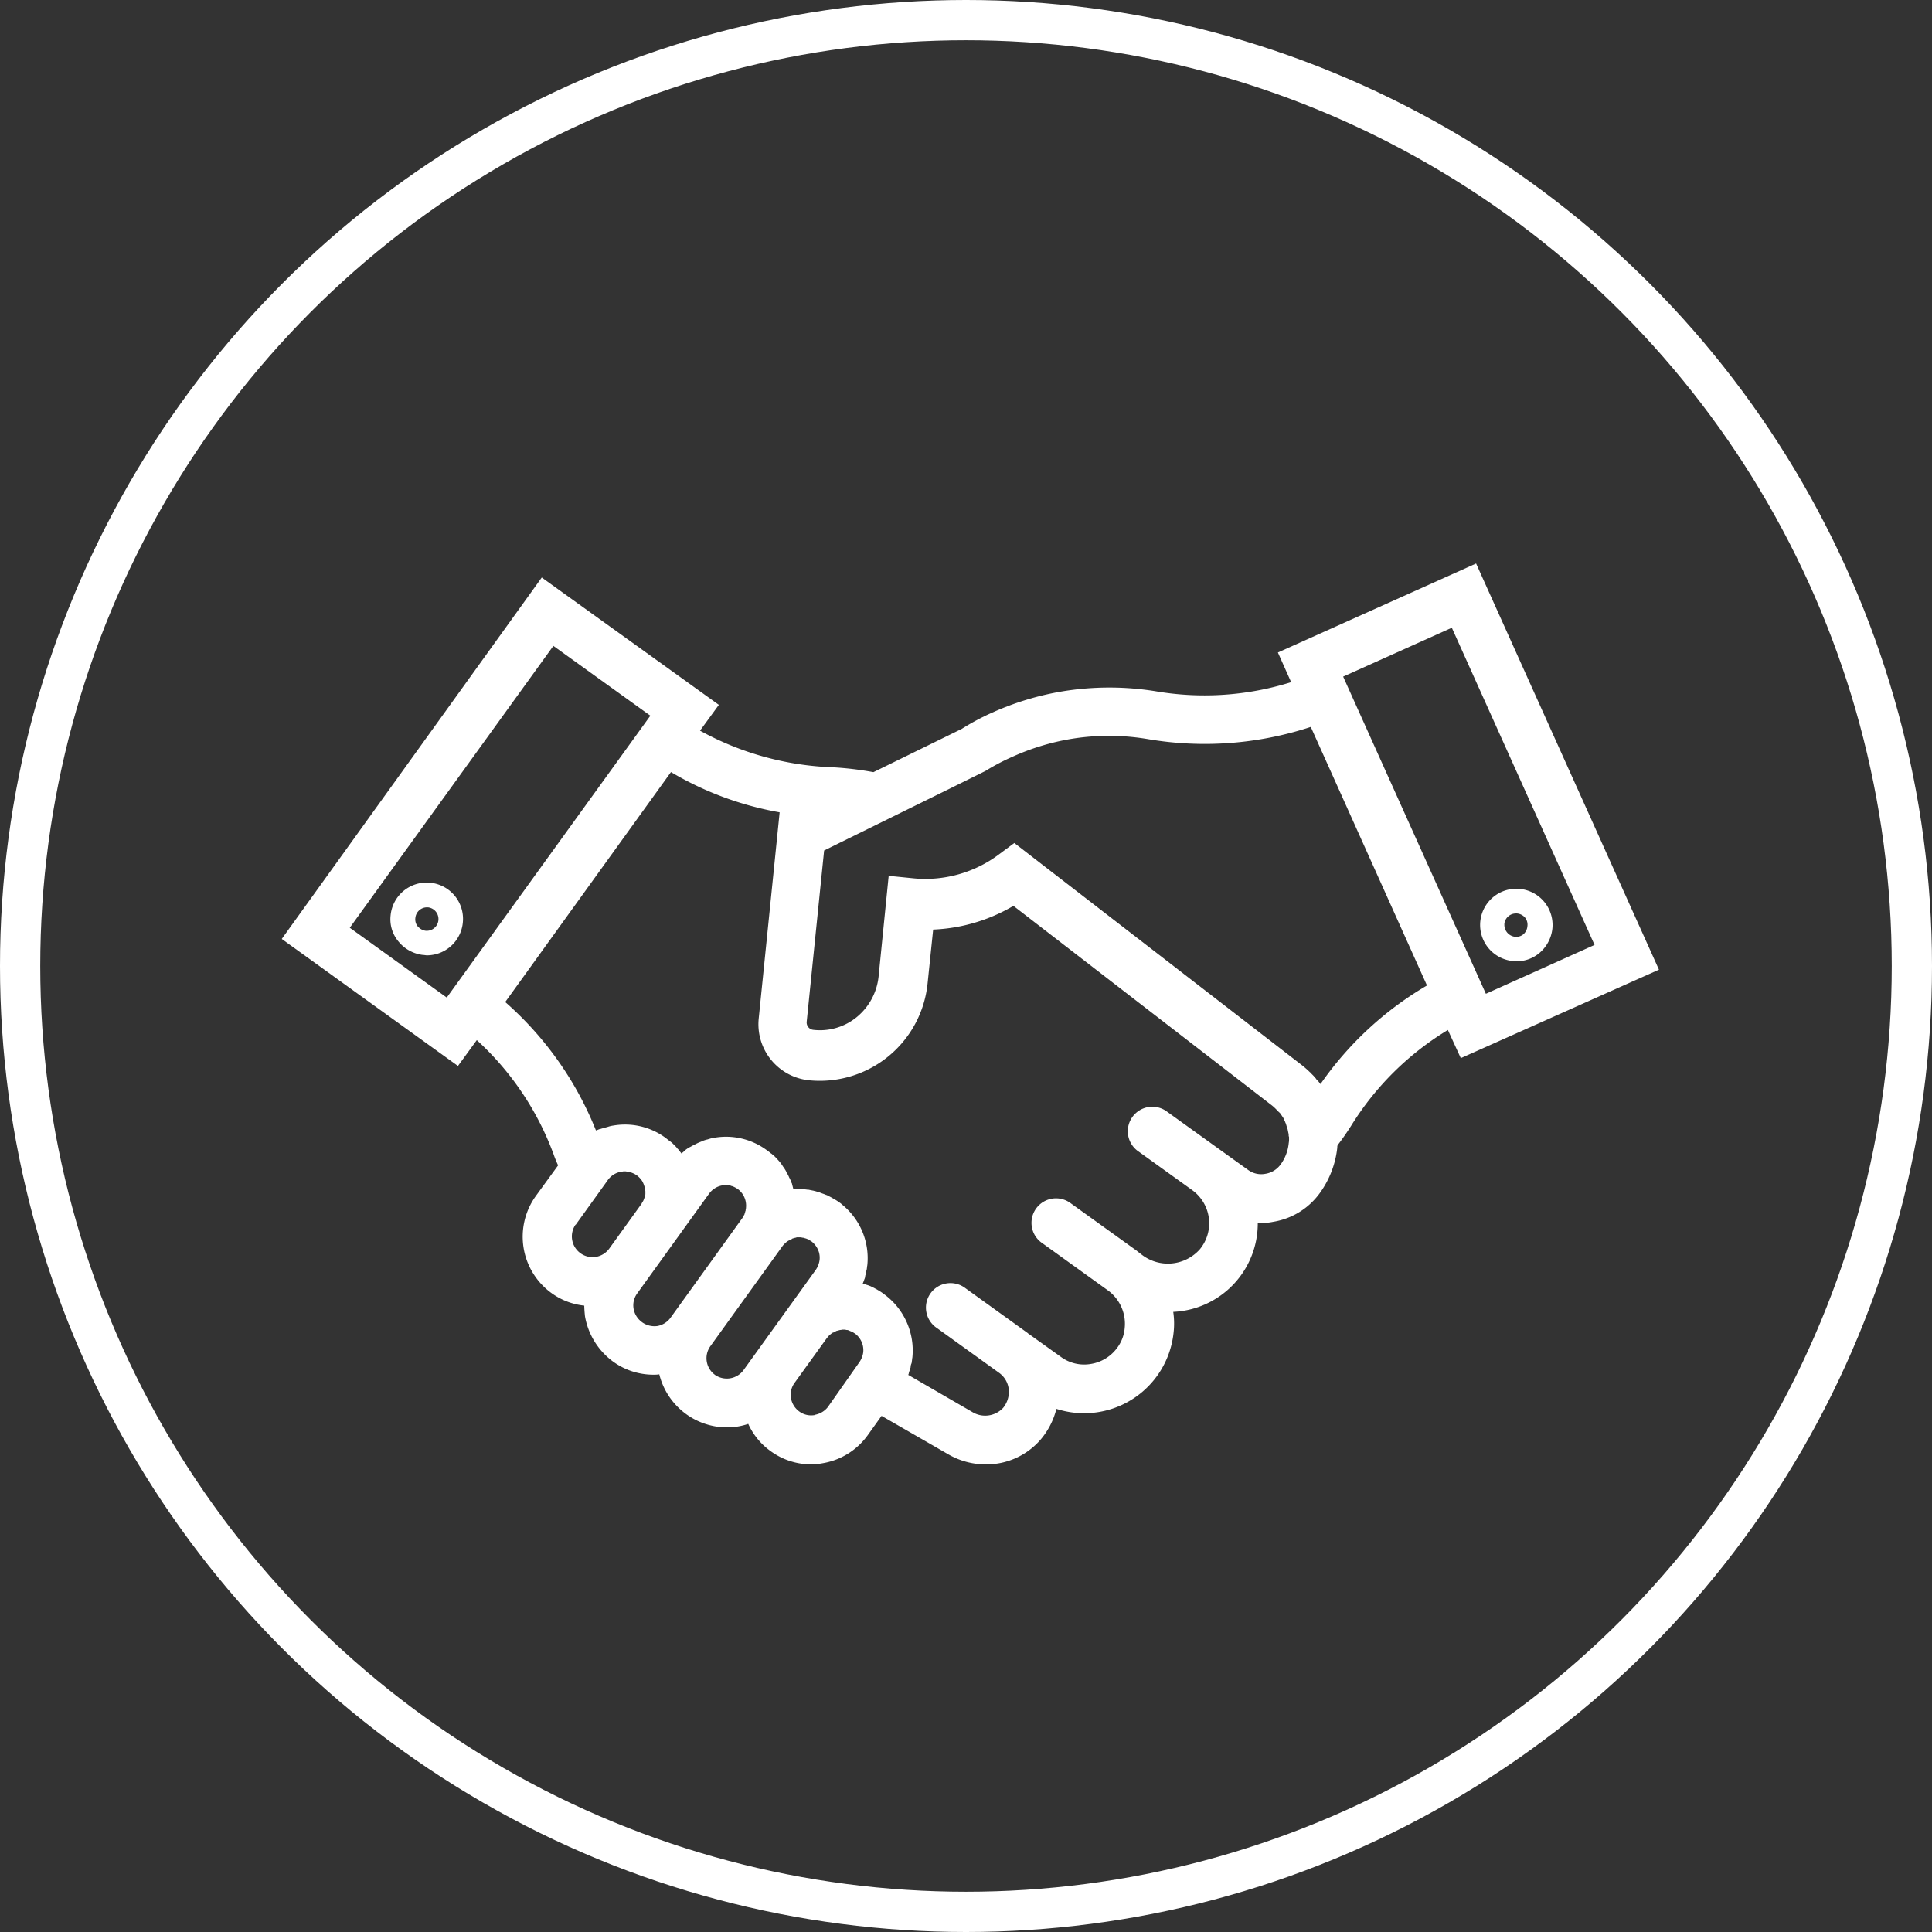 <svg xmlns="http://www.w3.org/2000/svg" width="48" height="48" viewBox="0 0 48 48"><rect x="0" y="0" width="48" height="48" fill="#333333" stroke="none"/><g transform="translate(-712 -2031)"><g transform="translate(719 2045)"><path d="M92.616,198.391,88.073,188.3l-4.924,2.211.329.737a7.205,7.205,0,0,1-3.372.225,7.236,7.236,0,0,0-2.289,0,7.089,7.089,0,0,0-1.76.529,5.9,5.9,0,0,0-.763.407L73.1,193.484a8.094,8.094,0,0,0-1.014-.121,7.358,7.358,0,0,1-3.294-.91l.468-.641-4.4-3.164L58.4,197.628l4.378,3.155.468-.642a7.225,7.225,0,0,1,1.907,2.835c.035.1.069.182.113.277l-.555.763a1.73,1.73,0,0,0,.39,2.41,1.686,1.686,0,0,0,.815.312c0,.087.009.173.017.26a1.771,1.771,0,0,0,.694,1.127,1.7,1.7,0,0,0,1.006.329.84.84,0,0,0,.147-.009,1.736,1.736,0,0,0,1.673,1.318,1.623,1.623,0,0,0,.537-.087,1.682,1.682,0,0,0,.555.676,1.7,1.7,0,0,0,1.006.329,1.433,1.433,0,0,0,.277-.026,1.729,1.729,0,0,0,1.127-.693l.347-.485,1.656.954a1.854,1.854,0,0,0,.936.251,1.779,1.779,0,0,0,1.352-.607,1.879,1.879,0,0,0,.4-.772,2.236,2.236,0,0,0,2.505-.824,2.241,2.241,0,0,0,.407-1.075,2.014,2.014,0,0,0-.009-.511,2.2,2.2,0,0,0,2.1-2.211,1.437,1.437,0,0,0,.381-.026,1.78,1.78,0,0,0,1.17-.728,2.354,2.354,0,0,0,.425-1.118.147.147,0,0,1,.009-.061c.121-.156.234-.321.338-.485a7.221,7.221,0,0,1,2.4-2.375l.321.7Zm-1.6-.615-2.7,1.214-3.546-7.88,2.7-1.214Zm-25.868-7.429,2.41,1.734L62.7,198.807l-.2.277-2.41-1.734Zm.555,14.382.754-1.049.043-.061a.519.519,0,0,1,.329-.208c.026,0,.052-.009.069-.009h.017a.191.191,0,0,1,.069.009H67a.222.222,0,0,1,.061.017h.017c.017.009.043.017.061.026s.009.009.017.009.043.026.061.035a.561.561,0,0,1,.139.147.653.653,0,0,1,.078.251v.069h0a.163.163,0,0,1-.017.069.435.435,0,0,1-.043.113.375.375,0,0,0-.035.061h0l-.8,1.11a.52.52,0,0,1-.329.208.515.515,0,0,1-.511-.8Zm1.647,2.419a.519.519,0,0,1-.208-.329.5.5,0,0,1,.087-.381l1.786-2.479a.519.519,0,0,1,.329-.208c.026,0,.052-.009.078-.009h.017a.191.191,0,0,1,.069.009h.009a.161.161,0,0,1,.061.017h.009a.43.43,0,0,1,.061.026c.009,0,.009.009.017.009s.043.026.061.035a.514.514,0,0,1,.208.468c0,.026-.009.043-.009.069,0,.009-.009.017-.009.026s-.009.026-.009.035-.009.017-.009.026-.009.026-.017.035a.045.045,0,0,0-.017.035c-.009.009-.009.017-.017.026h0l-1.786,2.479a.52.52,0,0,1-.329.208A.529.529,0,0,1,67.346,207.146Zm1.812,1.309a.511.511,0,0,1-.113-.711l1.786-2.479h0a.434.434,0,0,1,.061-.069l.017-.017a.487.487,0,0,1,.069-.052c.009,0,.009-.009.017-.009.026-.009.043-.026.069-.035.009,0,.009,0,.009-.009.026-.009.052-.017.087-.026a.032.032,0,0,0,.026-.009h.069a.239.239,0,0,1,.078.009h0a.163.163,0,0,1,.069.017h.009c.026.009.043.017.069.026a.008.008,0,0,1,.009.009c.017.009.043.026.061.035a.533.533,0,0,1,.191.269.506.506,0,0,1,.017.2.56.56,0,0,1-.1.251l-1.786,2.479A.516.516,0,0,1,69.158,208.455Zm2.479,1a.5.5,0,0,1-.381-.087.52.52,0,0,1-.208-.329.5.5,0,0,1,.087-.381l.8-1.11c.017-.017.026-.035.043-.052l.026-.026c.017-.017.035-.026.052-.043s.017-.017.026-.017.043-.017.061-.026.017-.009.026-.017l.1-.026c.026,0,.052-.009.069-.009h.017a.191.191,0,0,1,.069.009h.017a.222.222,0,0,1,.061.017H72.5c.017.009.043.017.061.026s.009.009.017.009.043.026.061.035a.514.514,0,0,1,.208.468.561.561,0,0,1-.1.251l-.78,1.11A.527.527,0,0,1,71.637,209.452ZM83.418,202.7h0a1.068,1.068,0,0,1-.2.529.577.577,0,0,1-.381.234.549.549,0,0,1-.433-.1l-.676-.485h0l-1.326-.954a.609.609,0,1,0-.711.988l1.326.954h0a1.015,1.015,0,0,1,.191,1.474,1.062,1.062,0,0,1-1.422.147l-.13-.1-.009-.009h0L78.009,204.2a.609.609,0,1,0-.711.988l1.638,1.179h0a1.027,1.027,0,0,1,.407.928.947.947,0,0,1-.182.485,1.006,1.006,0,0,1-.659.407.976.976,0,0,1-.754-.182l-.8-.572a.009.009,0,0,1-.009-.009l-1.552-1.118a.609.609,0,1,0-.711.988l1.552,1.118h0a.581.581,0,0,1,.234.407.632.632,0,0,1-.139.459.612.612,0,0,1-.772.1l-1.586-.919h0a.161.161,0,0,0,.017-.061c.009-.017.009-.035.017-.043s.009-.043.017-.061.009-.026.009-.043.009-.052.017-.069.009-.026.009-.043c.009-.035.009-.078.017-.113a1.733,1.733,0,0,0-.711-1.578,1.132,1.132,0,0,0-.13-.087c-.017-.009-.026-.017-.043-.026-.035-.017-.061-.035-.1-.052l-.052-.026c-.026-.009-.061-.026-.1-.035a.125.125,0,0,0-.061-.017c-.009,0-.026-.009-.035-.009v-.009a.6.6,0,0,0,.026-.069c.009-.017.009-.026.017-.043a.2.2,0,0,0,.017-.069c0-.017.009-.026.009-.043s.009-.052.017-.078c0-.009.009-.026.009-.035.009-.035.009-.078.017-.113h0a1.712,1.712,0,0,0-.615-1.5.61.61,0,0,0-.087-.069,1.218,1.218,0,0,0-.139-.087c-.017-.009-.026-.017-.043-.026l-.1-.052a.148.148,0,0,0-.043-.017c-.035-.017-.069-.026-.113-.043-.017-.009-.026-.009-.043-.017-.043-.009-.078-.026-.121-.035-.009,0-.026-.009-.035-.009l-.13-.026h-.026a.741.741,0,0,0-.139-.009h-.2c0-.009-.009-.017-.009-.026l-.026-.1c0-.017-.009-.026-.017-.043a.531.531,0,0,0-.043-.1.03.03,0,0,0-.009-.017.792.792,0,0,0-.061-.121c-.009-.009-.009-.017-.017-.035s-.035-.061-.052-.087c-.009-.009-.017-.026-.026-.035a.915.915,0,0,0-.069-.1l-.009-.009c-.026-.035-.061-.069-.087-.1l-.026-.026a.56.56,0,0,0-.078-.069.119.119,0,0,0-.035-.026,1.27,1.27,0,0,0-.113-.087,1.7,1.7,0,0,0-1.283-.3.731.731,0,0,0-.147.035c-.009,0-.026.009-.035.009a.764.764,0,0,0-.13.043c-.009,0-.009,0-.017.009a.968.968,0,0,0-.139.061c-.009.009-.026.009-.035.017-.035.017-.078.043-.113.061a.03.03,0,0,0-.017.009.617.617,0,0,0-.121.087l-.026.026c-.017.009-.026.026-.043.035h0l-.078-.1-.026-.026a.5.5,0,0,0-.061-.069l-.035-.035a.435.435,0,0,0-.069-.061.12.12,0,0,0-.035-.026l-.1-.078a1.7,1.7,0,0,0-1.283-.3.736.736,0,0,0-.147.035c-.009,0-.026.009-.035.009-.052.017-.1.026-.147.043h-.009c-.035.009-.061.026-.1.035a8.378,8.378,0,0,0-2.254-3.19l4.118-5.713a8.005,8.005,0,0,0,2.7,1l-.52,5.123a1.4,1.4,0,0,0,1.248,1.534,2.692,2.692,0,0,0,2.947-2.4l.139-1.344a4.267,4.267,0,0,0,1.994-.589l6.424,4.959a.963.963,0,0,1,.087.078l.009.009.035.035.017.017c.009.009.009.017.017.017l.017.017.026.026.052.078a.353.353,0,0,1,.052.1l.009.017c.009.017.009.026.017.043a.123.123,0,0,1,.017.052c.009.017.009.035.017.052l.017.052c.009.043.017.087.026.121v.017a.11.11,0,0,0,.009.052v.009h0v.043C83.427,202.6,83.427,202.656,83.418,202.7Zm.789-1.465-.009-.017-.017-.017a.378.378,0,0,0-.052-.061h0l-.009-.009a.12.12,0,0,1-.026-.035l-.017-.017c-.009-.017-.026-.026-.035-.043l-.009-.009-.043-.043c-.017-.017-.026-.035-.043-.043a2.382,2.382,0,0,0-.208-.182L76.6,195.244l-.373.277a3.049,3.049,0,0,1-2.141.6l-.607-.061-.251,2.505a1.506,1.506,0,0,1-.537,1,1.443,1.443,0,0,1-1.084.321.184.184,0,0,1-.165-.2l.433-4.256,3.1-1.526h0l.858-.425.052-.026a5.385,5.385,0,0,1,.659-.347A5.874,5.874,0,0,1,78,192.66a5.813,5.813,0,0,1,1.9,0,8.426,8.426,0,0,0,4.066-.3l2.887,6.424A8.363,8.363,0,0,0,84.207,201.234Z" transform="translate(-58.4 -188.3)" fill="#fff"/><path d="M402.569,283.334c.035,0,.061.009.1.009a.877.877,0,0,0,.564-.2.923.923,0,0,0,.329-.607.9.9,0,1,0-.988.8Zm-.2-.919a.29.29,0,0,1,.286-.26h.026a.3.3,0,0,1,.2.1.279.279,0,0,1,.061.217h0a.3.3,0,0,1-.1.2.28.28,0,0,1-.217.061A.3.3,0,0,1,402.37,282.415Z" transform="translate(-371.994 -273.46)" fill="#fff"/><path d="M91.338,280.736a.9.9,0,1,0-1.794-.182.859.859,0,0,0,.2.659.923.923,0,0,0,.607.329c.035,0,.061.009.1.009A.9.9,0,0,0,91.338,280.736Zm-1.118.1a.279.279,0,0,1-.061-.217.29.29,0,0,1,.286-.26h.026a.292.292,0,0,1-.061.581A.3.3,0,0,1,90.22,280.831Z" transform="translate(-86.839 -271.816)" fill="#fff"/></g><g transform="translate(712 2031)" fill="none" stroke="#fff" stroke-width="1"><circle cx="24" cy="24" r="24" stroke="none"/><circle cx="24" cy="24" r="23.5" fill="none"/></g></g></svg>